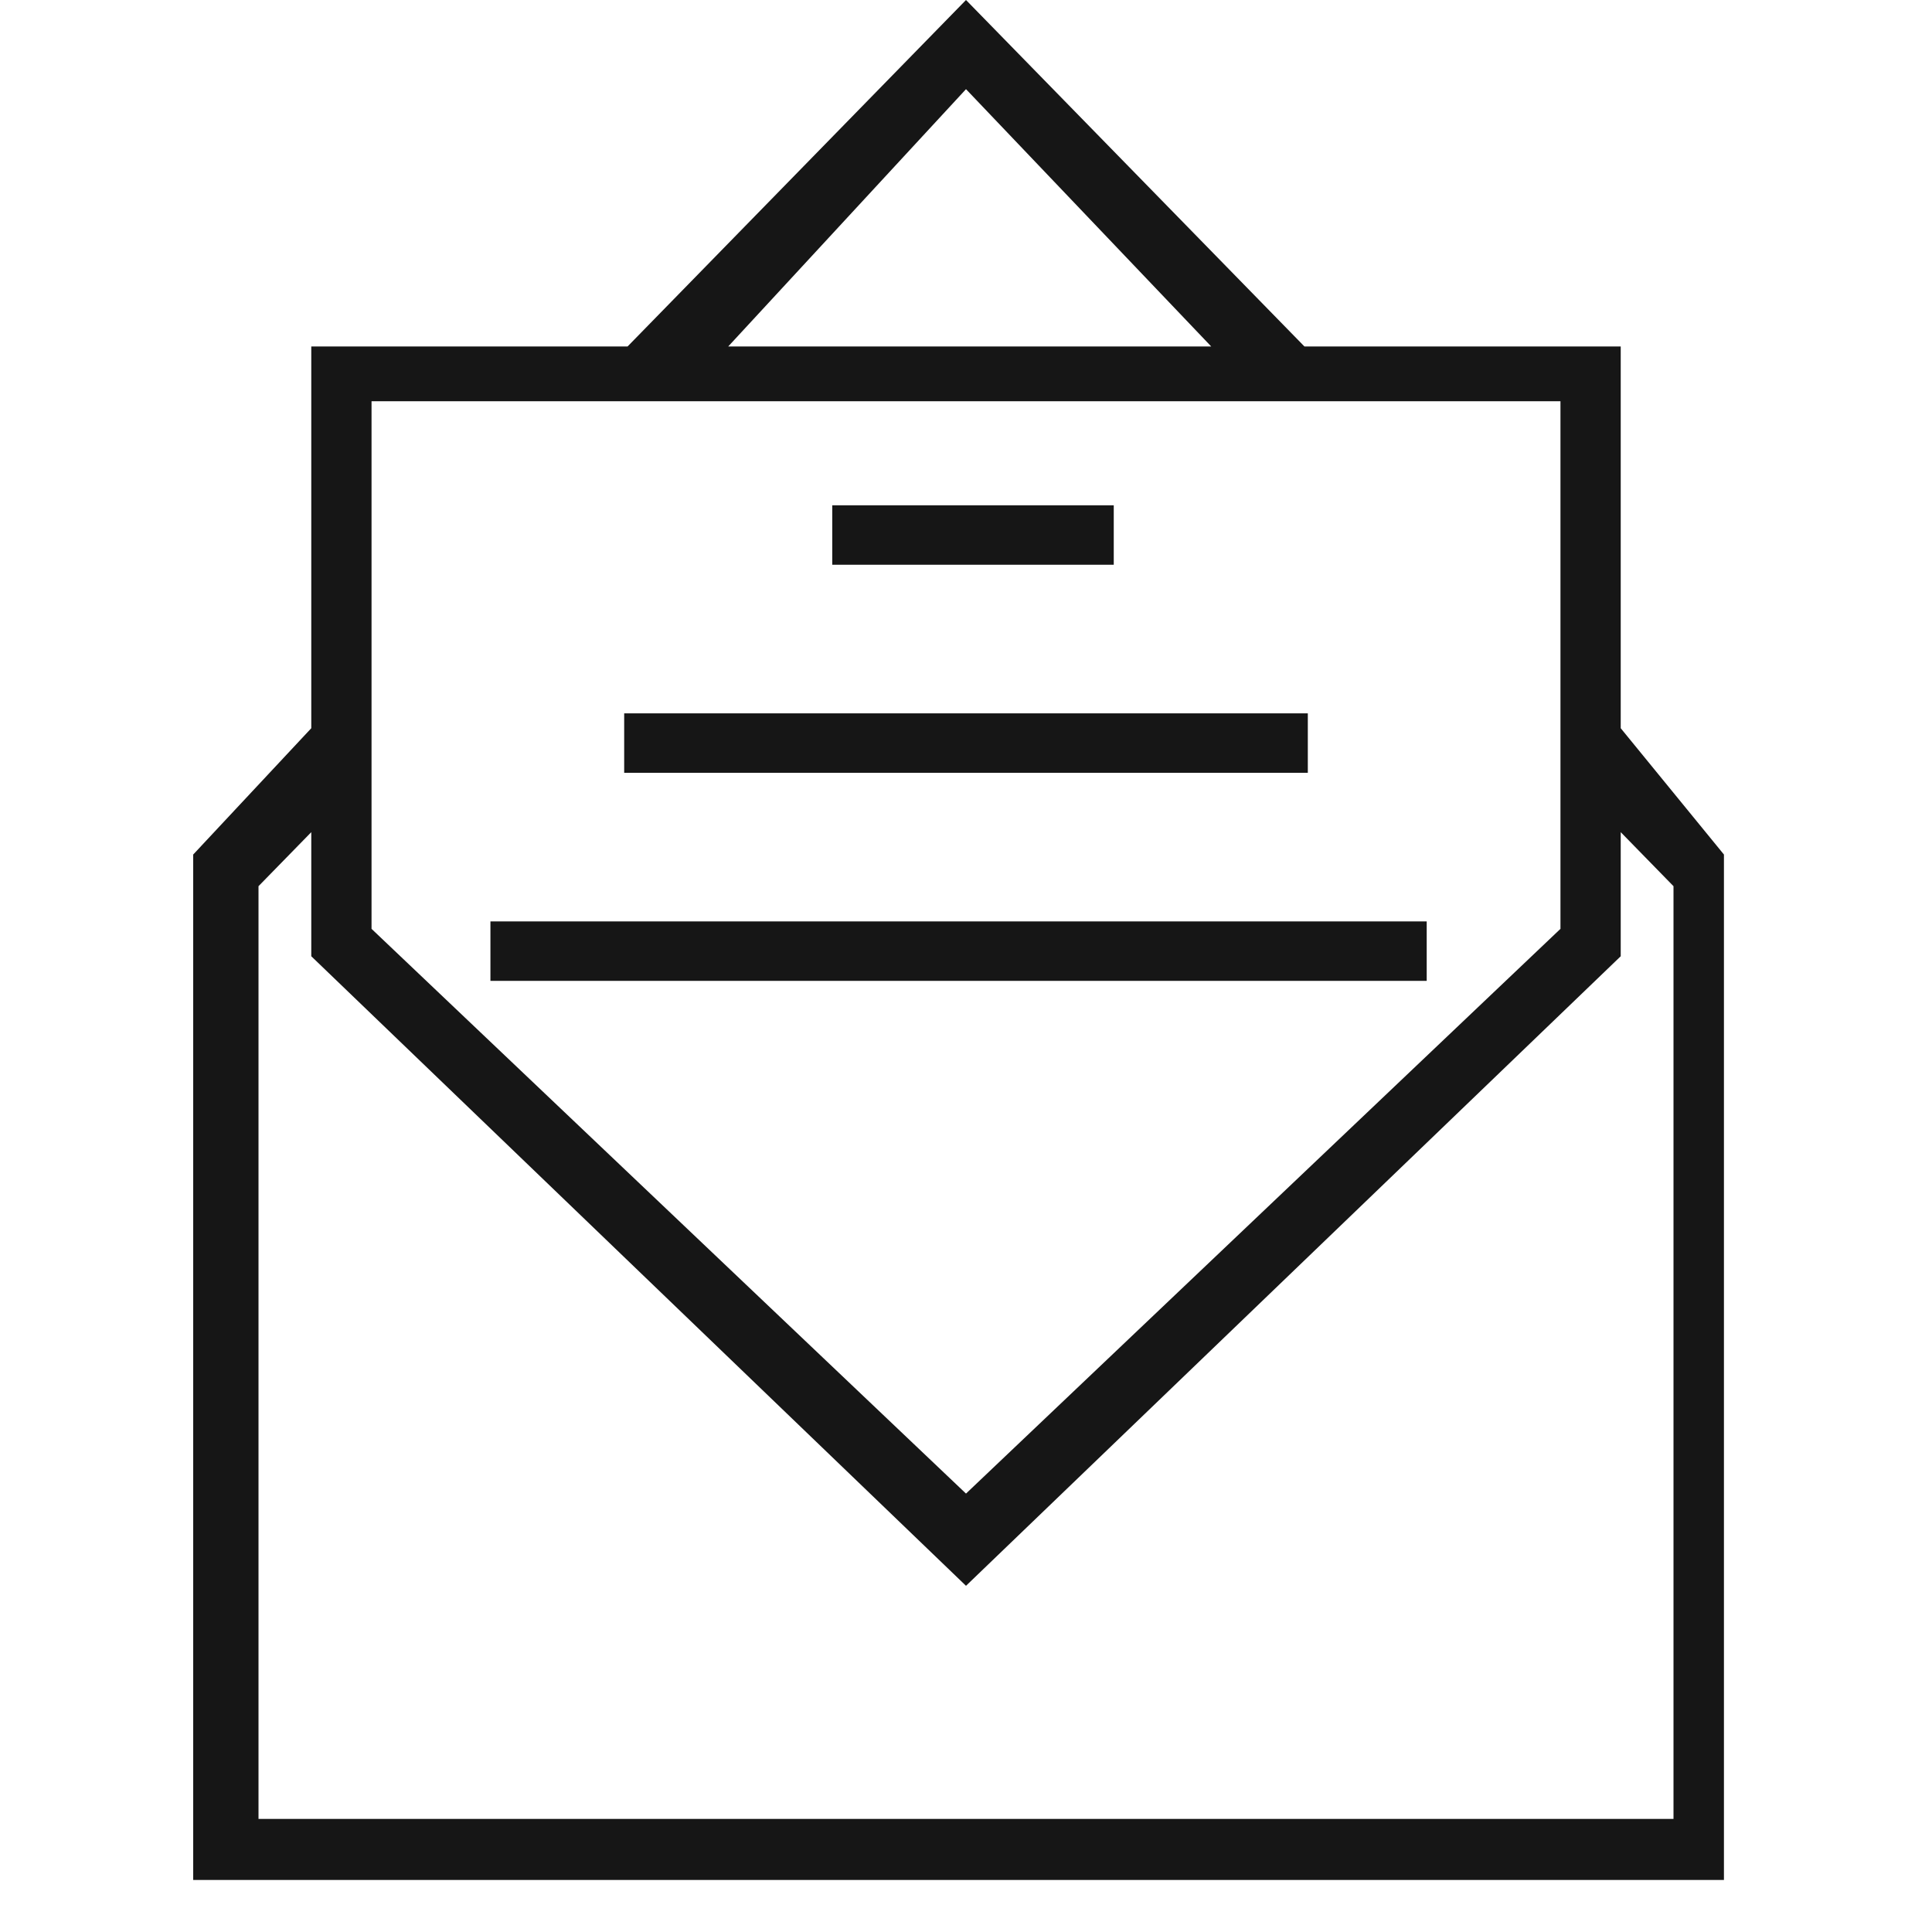 <svg width="130" height="130" viewBox="0 0 130 130" fill="none" xmlns="http://www.w3.org/2000/svg">
<path d="M109.055 49L109.055 23.313H87.772L65 0L42.228 23.313H20.945V49L13 57.5V126.5H116V57.5L109.055 49ZM65 6L81.5 23.313H49L65 6ZM25 27H105V62.5L65 100.5L25 62.5V27ZM112.606 122.39H17.394V59.63L20.945 55.994V64.344L65 106.705L109.055 64.344V55.994L112.606 59.63L112.606 122.39Z" fill="#161616"/>
<path d="M74.942 34H56V38H74.942V34Z" fill="#161616"/>
<path d="M96 62H33V66H96V62Z" fill="#161616"/>
<path d="M88 48H42V52H88V48Z" fill="#161616"/>
</svg>
